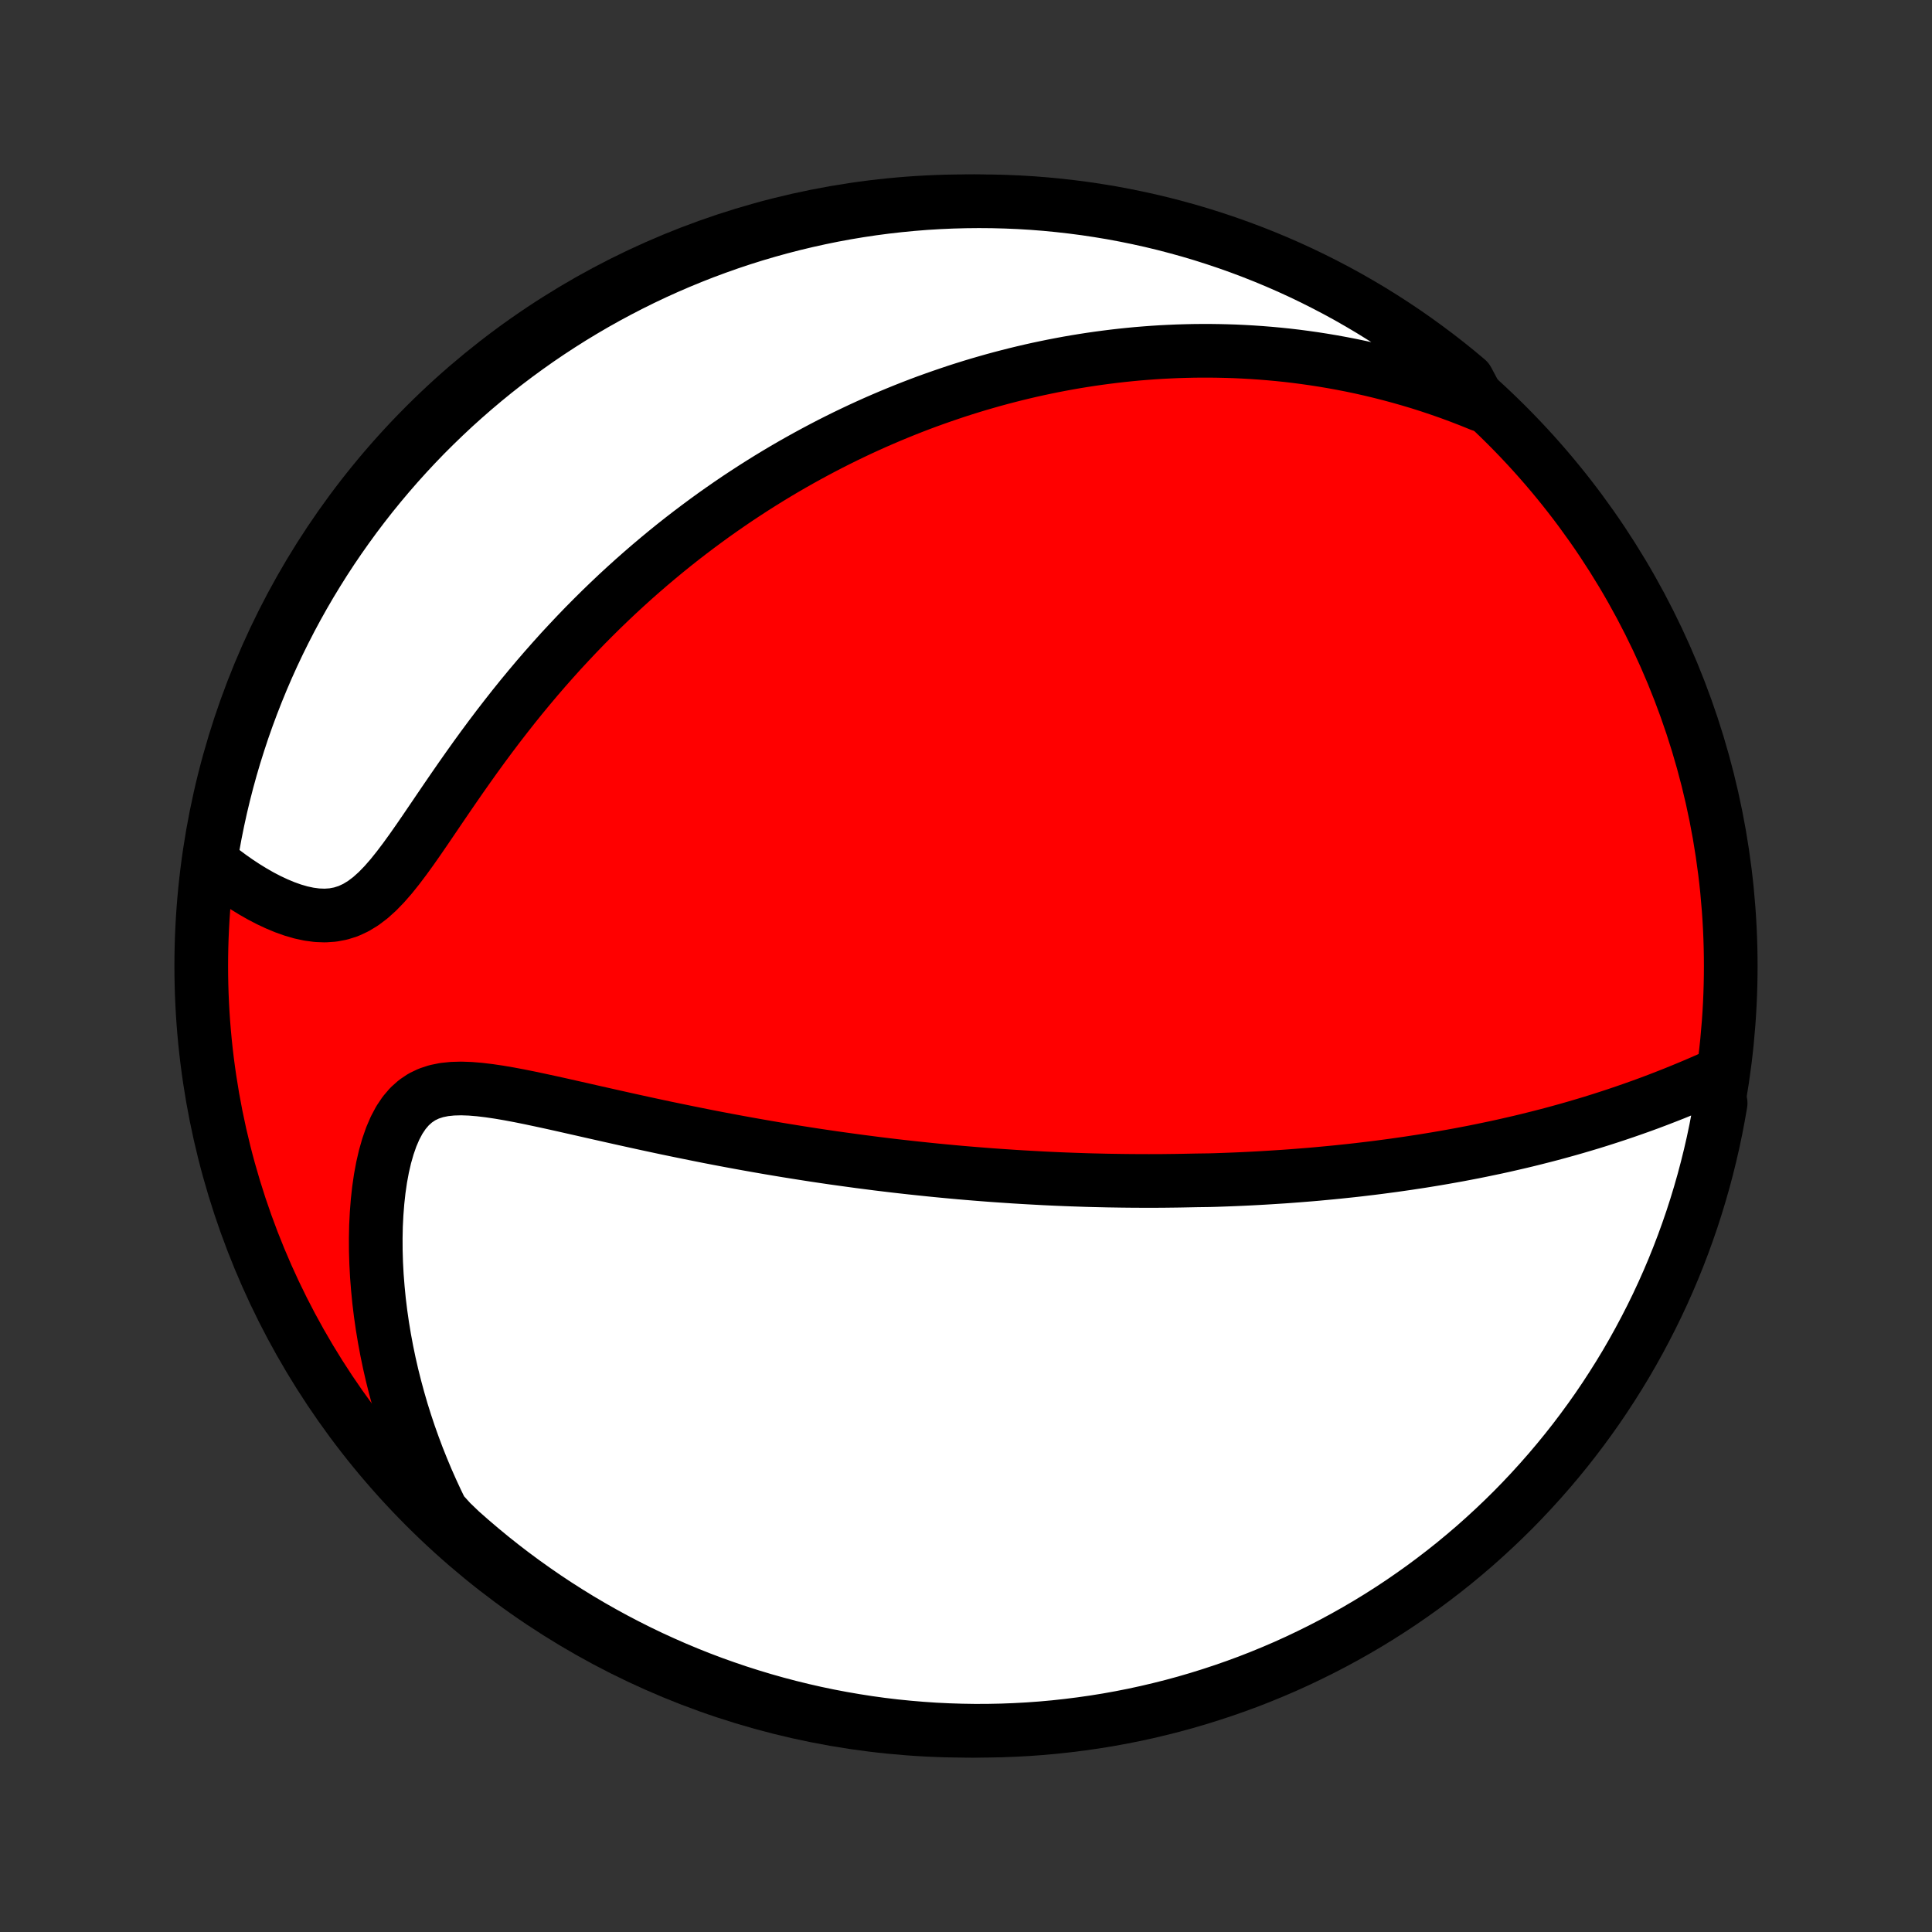 <?xml version="1.0" encoding="utf-8" standalone="no"?>
<!DOCTYPE svg PUBLIC "-//W3C//DTD SVG 1.1//EN"
  "http://www.w3.org/Graphics/SVG/1.1/DTD/svg11.dtd">
<!-- Created with matplotlib (http://matplotlib.org/) -->
<svg height="72pt" version="1.1" viewBox="0 0 72 72" width="72pt" xmlns="http://www.w3.org/2000/svg" xmlns:xlink="http://www.w3.org/1999/xlink">
 <rect x="0" y="0" width="72" height="72" fill="#333333" stroke="none"/>
 <defs>
  <style type="text/css">
*{stroke-linecap:butt;stroke-linejoin:round;}
  </style>
 </defs>
 <g id="figure_1">
  <g id="patch_1">
   <path d="
M0 72
L72 72
L72 0
L0 0
z
" style="fill:none;"/>
  </g>
  <g id="axes_1">
   <g id="PatchCollection_1">
    <defs>
     <path d="
M36 -7.5
C43.558 -7.5 50.808 -10.503 56.153 -15.848
C61.497 -21.192 64.5 -28.442 64.5 -36
C64.5 -43.558 61.497 -50.808 56.153 -56.153
C50.808 -61.497 43.558 -64.5 36 -64.5
C28.442 -64.5 21.192 -61.497 15.848 -56.153
C10.503 -50.808 7.5 -43.558 7.5 -36
C7.5 -28.442 10.503 -21.192 15.848 -15.848
C21.192 -10.503 28.442 -7.5 36 -7.5
z
" id="C0_0_a811fe30f3"/>
     <path d="
M63.94 -31.908
L63.634 -31.773
L63.327 -31.639
L63.019 -31.508
L62.71 -31.38
L62.401 -31.254
L62.091 -31.132
L61.781 -31.012
L61.471 -30.895
L61.162 -30.782
L60.852 -30.672
L60.544 -30.565
L60.236 -30.461
L59.929 -30.36
L59.623 -30.262
L59.319 -30.167
L59.015 -30.076
L58.713 -29.987
L58.412 -29.901
L58.112 -29.818
L57.814 -29.737
L57.517 -29.66
L57.222 -29.585
L56.929 -29.512
L56.637 -29.442
L56.347 -29.375
L56.058 -29.309
L55.772 -29.246
L55.486 -29.186
L55.203 -29.127
L54.921 -29.07
L54.64 -29.016
L54.362 -28.963
L54.084 -28.913
L53.809 -28.864
L53.535 -28.817
L53.262 -28.772
L52.991 -28.728
L52.722 -28.687
L52.453 -28.646
L52.187 -28.608
L51.921 -28.57
L51.657 -28.535
L51.394 -28.5
L51.132 -28.467
L50.871 -28.436
L50.612 -28.405
L50.353 -28.376
L50.096 -28.349
L49.839 -28.322
L49.584 -28.297
L49.329 -28.273
L49.075 -28.249
L48.822 -28.227
L48.569 -28.207
L48.317 -28.187
L48.066 -28.168
L47.815 -28.15
L47.564 -28.134
L47.314 -28.118
L47.065 -28.103
L46.815 -28.089
L46.566 -28.076
L46.317 -28.064
L46.068 -28.053
L45.819 -28.043
L45.571 -28.034
L45.322 -28.025
L45.073 -28.018
L44.574 -28.011
L44.324 -28.006
L44.074 -28.001
L43.824 -27.997
L43.572 -27.994
L43.321 -27.991
L43.069 -27.99
L42.816 -27.989
L42.562 -27.99
L42.307 -27.991
L42.052 -27.993
L41.796 -27.996
L41.539 -28
L41.28 -28.004
L41.021 -28.01
L40.76 -28.016
L40.498 -28.023
L40.235 -28.032
L39.97 -28.041
L39.704 -28.051
L39.436 -28.062
L39.167 -28.074
L38.896 -28.087
L38.623 -28.102
L38.348 -28.117
L38.072 -28.133
L37.794 -28.15
L37.513 -28.169
L37.23 -28.188
L36.946 -28.208
L36.659 -28.23
L36.37 -28.253
L36.078 -28.277
L35.784 -28.302
L35.488 -28.329
L35.189 -28.357
L34.887 -28.386
L34.583 -28.417
L34.276 -28.449
L33.966 -28.482
L33.653 -28.517
L33.337 -28.553
L33.019 -28.591
L32.697 -28.63
L32.373 -28.672
L32.045 -28.714
L31.714 -28.759
L31.38 -28.805
L31.043 -28.852
L30.703 -28.902
L30.359 -28.953
L30.012 -29.007
L29.663 -29.062
L29.309 -29.119
L28.953 -29.178
L28.593 -29.239
L28.231 -29.302
L27.865 -29.367
L27.496 -29.434
L27.125 -29.503
L26.75 -29.574
L26.373 -29.647
L25.993 -29.723
L25.611 -29.8
L25.226 -29.879
L24.839 -29.959
L24.45 -30.042
L24.059 -30.126
L23.667 -30.212
L23.273 -30.299
L22.879 -30.387
L22.484 -30.476
L22.088 -30.565
L21.693 -30.655
L21.298 -30.744
L20.904 -30.833
L20.512 -30.92
L20.122 -31.004
L19.735 -31.086
L19.352 -31.163
L18.974 -31.234
L18.6 -31.298
L18.234 -31.352
L17.876 -31.395
L17.527 -31.424
L17.189 -31.436
L16.863 -31.427
L16.552 -31.395
L16.257 -31.335
L15.98 -31.244
L15.721 -31.12
L15.482 -30.959
L15.262 -30.762
L15.063 -30.529
L14.883 -30.261
L14.723 -29.96
L14.581 -29.63
L14.457 -29.274
L14.349 -28.896
L14.257 -28.498
L14.18 -28.083
L14.118 -27.655
L14.07 -27.217
L14.035 -26.769
L14.012 -26.314
L14.003 -25.854
L14.005 -25.39
L14.019 -24.923
L14.044 -24.455
L14.081 -23.986
L14.127 -23.517
L14.184 -23.05
L14.251 -22.584
L14.328 -22.12
L14.414 -21.659
L14.509 -21.201
L14.613 -20.747
L14.726 -20.297
L14.847 -19.851
L14.975 -19.409
L15.112 -18.973
L15.256 -18.541
L15.408 -18.115
L15.566 -17.694
L15.732 -17.279
L15.903 -16.869
L16.082 -16.465
L16.266 -16.067
L16.457 -15.674
L16.806 -15.288
L17.176 -14.933
L17.553 -14.601
L17.935 -14.276
L18.322 -13.957
L18.715 -13.645
L19.113 -13.34
L19.516 -13.042
L19.925 -12.751
L20.338 -12.466
L20.756 -12.189
L21.178 -11.92
L21.605 -11.657
L22.037 -11.402
L22.473 -11.155
L22.912 -10.915
L23.356 -10.683
L23.804 -10.458
L24.255 -10.241
L24.71 -10.033
L25.169 -9.831
L25.631 -9.638
L26.095 -9.453
L26.563 -9.276
L27.034 -9.108
L27.508 -8.947
L27.984 -8.795
L28.462 -8.651
L28.943 -8.515
L29.426 -8.388
L29.911 -8.269
L30.398 -8.158
L30.886 -8.056
L31.376 -7.963
L31.868 -7.878
L32.361 -7.801
L32.855 -7.733
L33.349 -7.674
L33.845 -7.624
L34.341 -7.582
L34.838 -7.548
L35.335 -7.524
L35.833 -7.508
L36.33 -7.5
L36.827 -7.502
L37.325 -7.512
L37.821 -7.531
L38.317 -7.558
L38.813 -7.594
L39.307 -7.639
L39.801 -7.693
L40.293 -7.755
L40.784 -7.825
L41.274 -7.904
L41.762 -7.992
L42.248 -8.088
L42.732 -8.193
L43.215 -8.307
L43.695 -8.428
L44.172 -8.558
L44.648 -8.697
L45.12 -8.844
L45.59 -8.999
L46.057 -9.162
L46.521 -9.333
L46.982 -9.513
L47.439 -9.701
L47.893 -9.896
L48.343 -10.1
L48.789 -10.312
L49.232 -10.531
L49.67 -10.758
L50.105 -10.993
L50.535 -11.235
L50.961 -11.485
L51.382 -11.742
L51.798 -12.007
L52.21 -12.279
L52.616 -12.559
L53.018 -12.845
L53.414 -13.139
L53.805 -13.439
L54.191 -13.746
L54.571 -14.061
L54.946 -14.381
L55.314 -14.709
L55.677 -15.043
L56.034 -15.383
L56.385 -15.729
L56.729 -16.082
L57.067 -16.441
L57.399 -16.806
L57.724 -17.176
L58.043 -17.553
L58.355 -17.935
L58.66 -18.322
L58.958 -18.715
L59.249 -19.113
L59.534 -19.516
L59.811 -19.925
L60.08 -20.338
L60.343 -20.756
L60.598 -21.178
L60.845 -21.605
L61.085 -22.037
L61.317 -22.473
L61.542 -22.912
L61.759 -23.356
L61.968 -23.804
L62.169 -24.255
L62.362 -24.71
L62.547 -25.169
L62.724 -25.631
L62.892 -26.095
L63.053 -26.563
L63.205 -27.034
L63.349 -27.508
L63.485 -27.984
L63.612 -28.462
L63.731 -28.943
L63.842 -29.426
L63.944 -29.911
L64.037 -30.398
L64.123 -30.886
z
" id="C0_1_4541b8d59b"/>
     <path d="
M55.182 -56.913
L54.792 -57.071
L54.404 -57.221
L54.02 -57.363
L53.639 -57.496
L53.261 -57.623
L52.886 -57.742
L52.514 -57.853
L52.145 -57.958
L51.78 -58.056
L51.417 -58.148
L51.058 -58.234
L50.702 -58.314
L50.349 -58.388
L49.999 -58.456
L49.653 -58.519
L49.309 -58.577
L48.968 -58.63
L48.63 -58.678
L48.295 -58.722
L47.962 -58.761
L47.633 -58.795
L47.306 -58.825
L46.982 -58.851
L46.66 -58.873
L46.341 -58.891
L46.024 -58.906
L45.709 -58.916
L45.397 -58.923
L45.087 -58.927
L44.779 -58.927
L44.473 -58.924
L44.17 -58.917
L43.868 -58.908
L43.568 -58.895
L43.27 -58.88
L42.973 -58.861
L42.678 -58.839
L42.385 -58.815
L42.093 -58.787
L41.803 -58.757
L41.514 -58.724
L41.227 -58.688
L40.941 -58.65
L40.656 -58.609
L40.371 -58.565
L40.089 -58.519
L39.806 -58.47
L39.525 -58.418
L39.245 -58.364
L38.966 -58.307
L38.687 -58.248
L38.409 -58.186
L38.131 -58.121
L37.854 -58.054
L37.578 -57.984
L37.302 -57.912
L37.026 -57.837
L36.751 -57.759
L36.475 -57.679
L36.2 -57.596
L35.925 -57.51
L35.65 -57.422
L35.376 -57.33
L35.101 -57.236
L34.825 -57.139
L34.55 -57.04
L34.275 -56.937
L33.999 -56.831
L33.723 -56.722
L33.447 -56.61
L33.17 -56.495
L32.893 -56.377
L32.615 -56.256
L32.337 -56.131
L32.058 -56.003
L31.779 -55.871
L31.498 -55.736
L31.218 -55.597
L30.936 -55.455
L30.654 -55.308
L30.371 -55.158
L30.087 -55.004
L29.802 -54.846
L29.516 -54.684
L29.23 -54.518
L28.942 -54.347
L28.654 -54.172
L28.364 -53.992
L28.074 -53.808
L27.783 -53.619
L27.491 -53.426
L27.198 -53.227
L26.904 -53.023
L26.609 -52.815
L26.313 -52.6
L26.017 -52.381
L25.719 -52.156
L25.421 -51.926
L25.122 -51.69
L24.823 -51.448
L24.523 -51.2
L24.222 -50.946
L23.921 -50.686
L23.619 -50.42
L23.318 -50.148
L23.016 -49.87
L22.714 -49.584
L22.412 -49.293
L22.111 -48.995
L21.809 -48.691
L21.509 -48.38
L21.209 -48.062
L20.909 -47.739
L20.611 -47.408
L20.314 -47.072
L20.018 -46.729
L19.724 -46.38
L19.431 -46.025
L19.14 -45.664
L18.852 -45.298
L18.565 -44.927
L18.281 -44.551
L18 -44.172
L17.721 -43.788
L17.446 -43.402
L17.173 -43.014
L16.903 -42.624
L16.636 -42.235
L16.372 -41.847
L16.111 -41.462
L15.852 -41.081
L15.596 -40.708
L15.341 -40.344
L15.087 -39.993
L14.833 -39.657
L14.579 -39.34
L14.323 -39.047
L14.064 -38.78
L13.801 -38.544
L13.534 -38.342
L13.261 -38.176
L12.982 -38.047
L12.697 -37.956
L12.407 -37.901
L12.113 -37.881
L11.814 -37.892
L11.514 -37.932
L11.211 -37.997
L10.909 -38.085
L10.607 -38.193
L10.308 -38.318
L10.01 -38.458
L9.716 -38.611
L9.426 -38.777
L9.141 -38.952
L8.86 -39.137
L8.585 -39.33
L8.316 -39.53
L8.052 -39.737
L7.849 -39.95
L7.931 -40.444
L8.021 -40.935
L8.12 -41.424
L8.227 -41.912
L8.343 -42.397
L8.467 -42.881
L8.6 -43.363
L8.741 -43.842
L8.891 -44.319
L9.048 -44.794
L9.214 -45.265
L9.388 -45.734
L9.57 -46.2
L9.76 -46.663
L9.958 -47.123
L10.164 -47.579
L10.378 -48.032
L10.6 -48.481
L10.829 -48.926
L11.066 -49.367
L11.311 -49.805
L11.563 -50.238
L11.823 -50.666
L12.09 -51.091
L12.364 -51.51
L12.646 -51.925
L12.935 -52.335
L13.23 -52.74
L13.533 -53.14
L13.842 -53.535
L14.159 -53.925
L14.482 -54.309
L14.811 -54.687
L15.147 -55.06
L15.489 -55.427
L15.837 -55.788
L16.192 -56.142
L16.553 -56.491
L16.919 -56.834
L17.292 -57.17
L17.67 -57.5
L18.053 -57.823
L18.442 -58.14
L18.837 -58.45
L19.237 -58.753
L19.642 -59.049
L20.051 -59.338
L20.466 -59.62
L20.885 -59.894
L21.309 -60.162
L21.738 -60.422
L22.171 -60.675
L22.608 -60.92
L23.049 -61.157
L23.494 -61.387
L23.942 -61.609
L24.395 -61.824
L24.851 -62.03
L25.311 -62.229
L25.773 -62.419
L26.239 -62.602
L26.708 -62.776
L27.18 -62.943
L27.654 -63.101
L28.131 -63.251
L28.61 -63.392
L29.091 -63.525
L29.575 -63.65
L30.061 -63.766
L30.548 -63.874
L31.037 -63.974
L31.528 -64.065
L32.02 -64.147
L32.513 -64.221
L33.007 -64.286
L33.502 -64.342
L33.998 -64.39
L34.494 -64.43
L34.991 -64.46
L35.488 -64.482
L35.986 -64.495
L36.483 -64.5
L36.98 -64.496
L37.477 -64.483
L37.974 -64.462
L38.47 -64.432
L38.965 -64.393
L39.459 -64.345
L39.952 -64.289
L40.444 -64.225
L40.935 -64.151
L41.424 -64.07
L41.912 -63.979
L42.397 -63.88
L42.881 -63.773
L43.363 -63.657
L43.842 -63.532
L44.319 -63.4
L44.794 -63.259
L45.265 -63.109
L45.734 -62.952
L46.2 -62.786
L46.663 -62.612
L47.123 -62.43
L47.579 -62.24
L48.032 -62.042
L48.481 -61.836
L48.926 -61.622
L49.367 -61.4
L49.805 -61.171
L50.238 -60.934
L50.666 -60.689
L51.091 -60.437
L51.51 -60.177
L51.925 -59.91
L52.335 -59.636
L52.74 -59.354
L53.14 -59.065
L53.535 -58.77
L53.925 -58.467
L54.309 -58.158
L54.687 -57.841
z
" id="C0_2_f09c161895"/>
    </defs>
    <g clip-path="url(#p1bffca34e9)">
     <use style="fill:#ff0000;stroke:#000000;stroke-width:2.0;" x="0.0" xlink:href="#C0_0_a811fe30f3" y="72.0"/>
    </g>
    <g clip-path="url(#p1bffca34e9)">
     <use style="fill:#ffffff;stroke:#000000;stroke-width:2.0;" x="0.0" xlink:href="#C0_1_4541b8d59b" y="72.0"/>
    </g>
    <g clip-path="url(#p1bffca34e9)">
     <use style="fill:#ffffff;stroke:#000000;stroke-width:2.0;" x="0.0" xlink:href="#C0_2_f09c161895" y="72.0"/>
    </g>
   </g>
  </g>
 </g>
 <defs>
  <clipPath id="p1bffca34e9">
   <rect height="72.0" width="72.0" x="0.0" y="0.0"/>
  </clipPath>
 </defs>
</svg>
